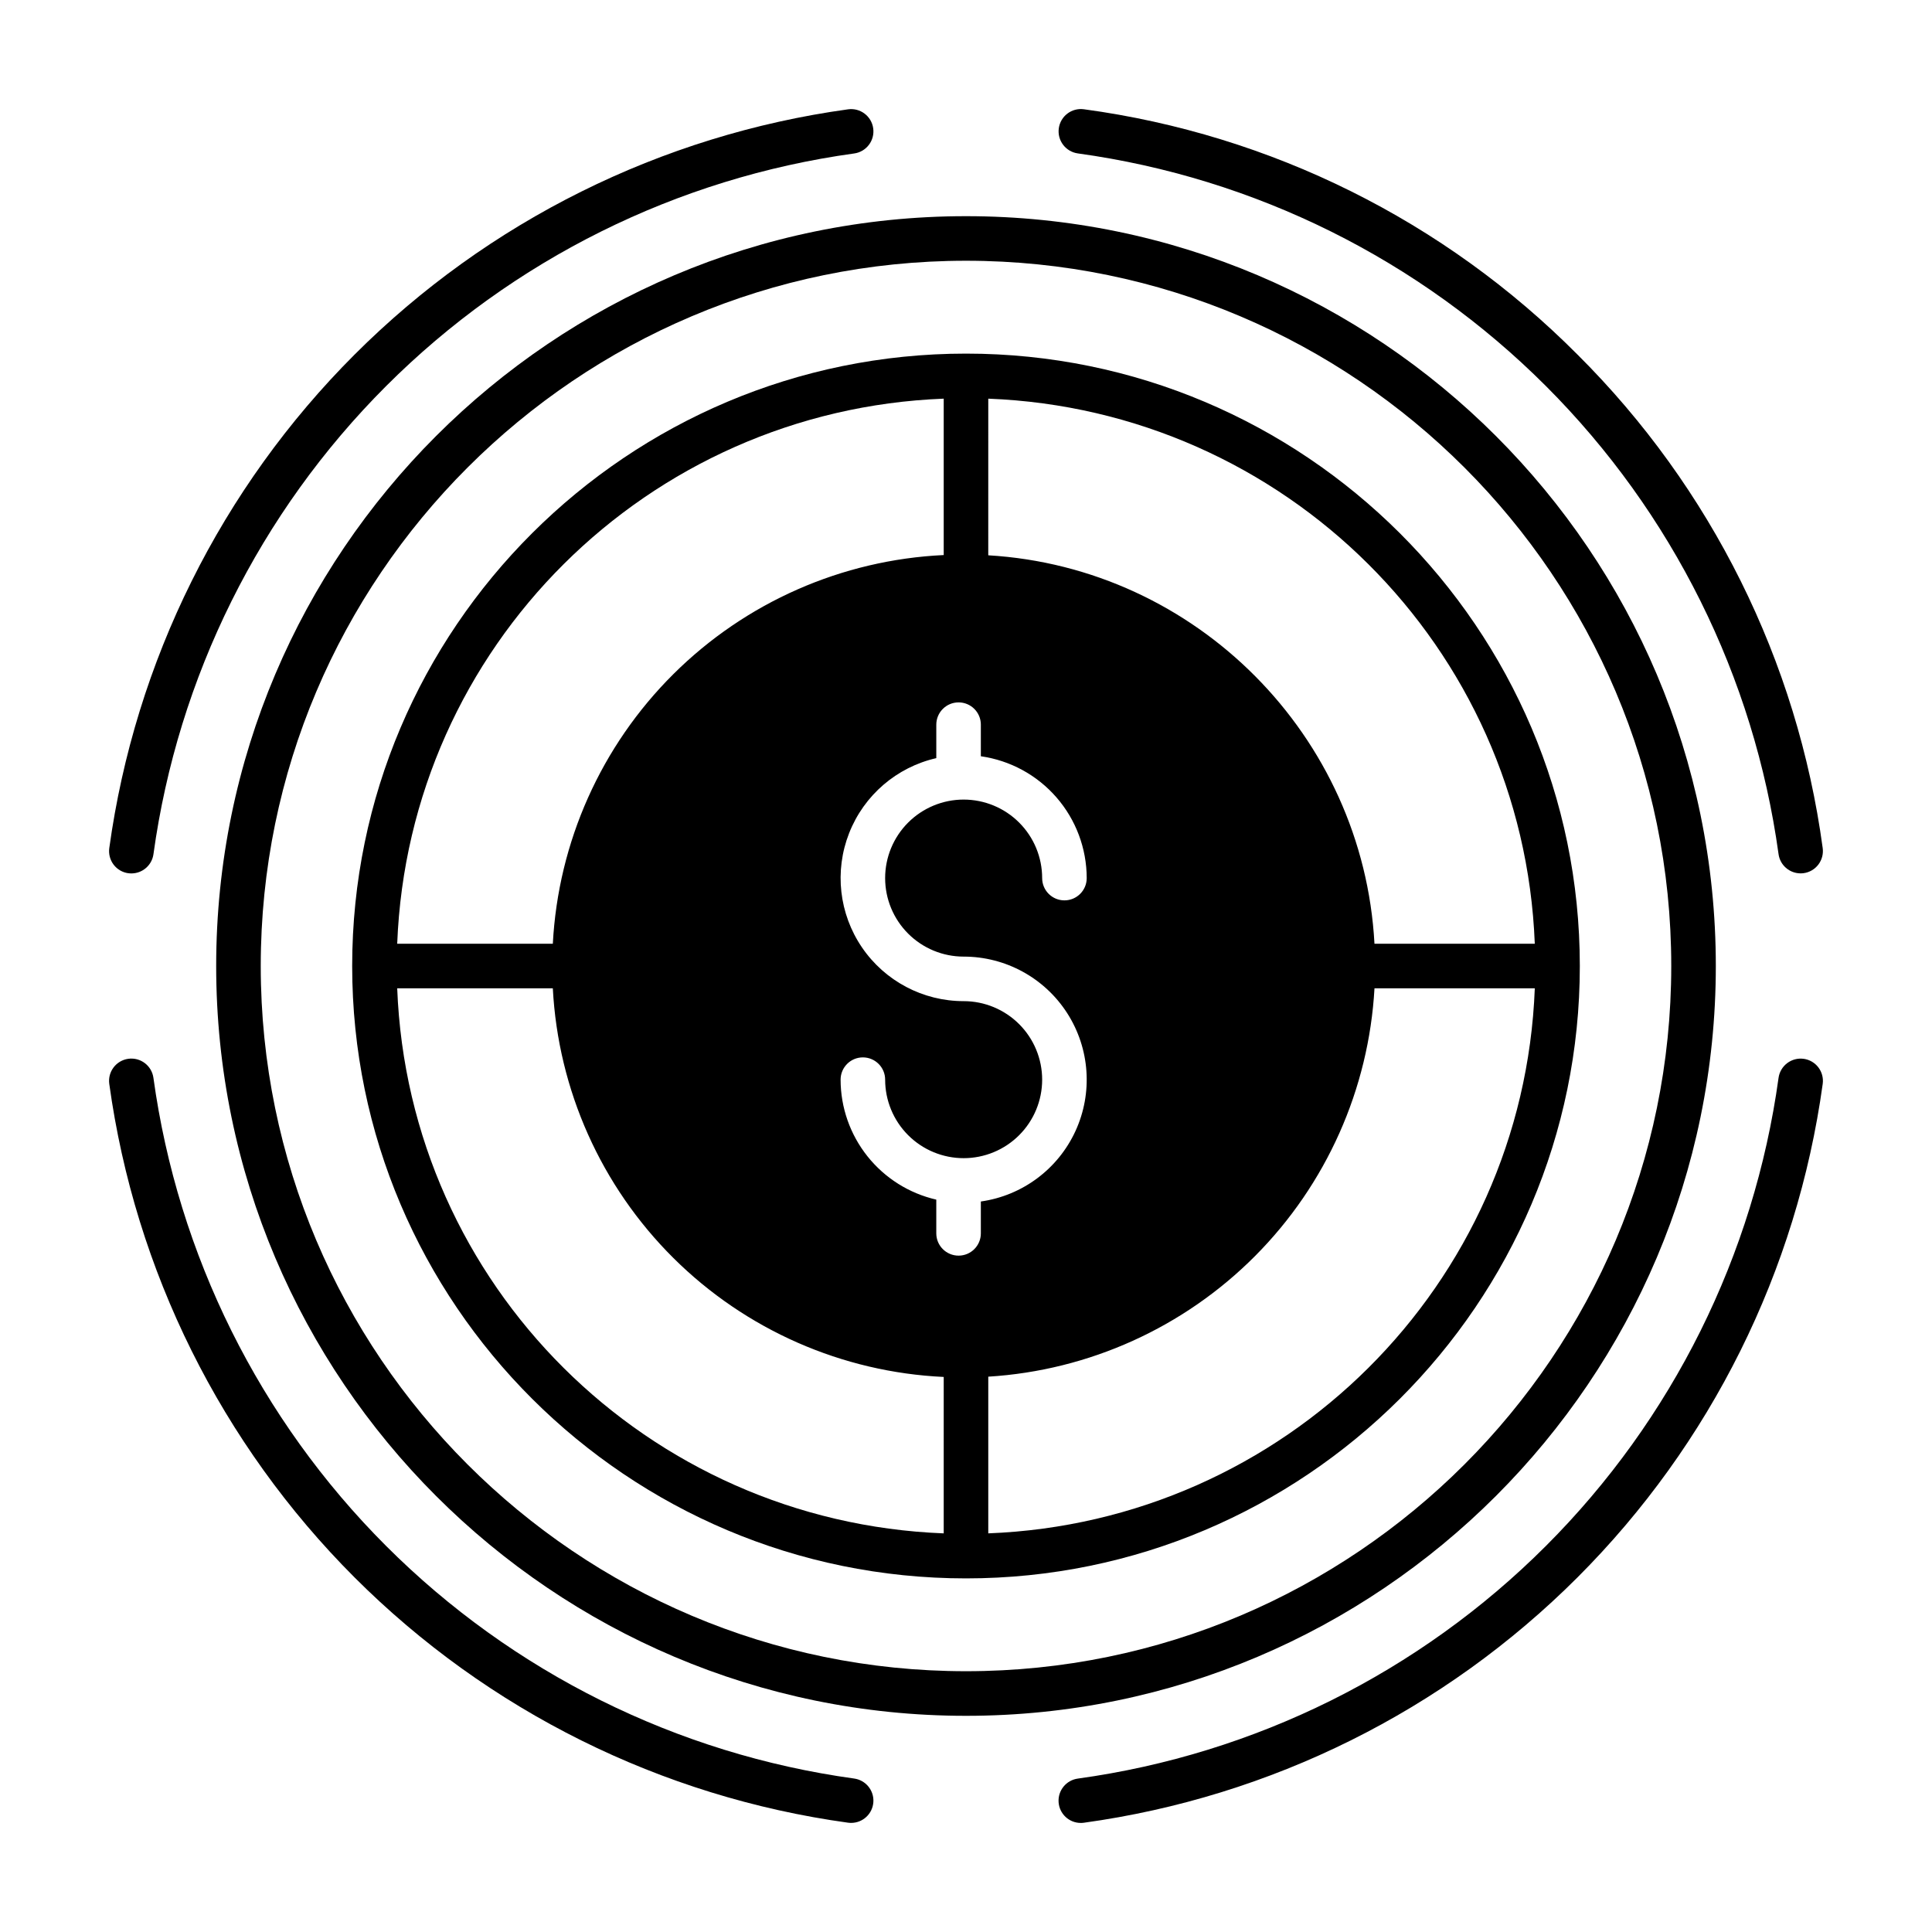 <?xml version="1.0" encoding="UTF-8"?>
<!-- The Best Svg Icon site in the world: iconSvg.co, Visit us! https://iconsvg.co -->
<svg fill="#000000" width="800px" height="800px" version="1.1" viewBox="144 144 512 512" xmlns="http://www.w3.org/2000/svg">
 <g>
  <path d="m400 562.29c89.695 0 162.67-72.801 162.67-162.29-0.004-89.484-72.977-162.29-162.67-162.29-89.699 0-162.67 72.805-162.67 162.29s72.973 162.29 162.67 162.29zm-5.906-11.93c-78.504-3.035-141.8-65.734-144.83-144.45h41.238c1.418 26.961 12.801 52.43 31.945 71.465 19.145 19.031 44.684 30.27 71.648 31.531zm11.809 0v-41.527c26.703-1.648 51.871-13.039 70.738-32.008 18.863-18.973 30.113-44.207 31.613-70.918h42.484c-3.031 78.719-66.332 141.42-144.84 144.45zm0-300.71c78.484 3.027 141.77 65.73 144.83 144.45h-42.484c-2.977-55.102-47.215-99.664-102.35-102.94zm-1.969 86.395v8.371c7.777 1.109 14.898 4.981 20.051 10.914 5.152 5.93 7.992 13.52 8.004 21.375 0 3.262-2.644 5.902-5.902 5.902-3.262 0-5.906-2.641-5.906-5.902 0-5.519-2.191-10.812-6.094-14.711-3.898-3.902-9.191-6.094-14.711-6.098-5.516 0-10.809 2.195-14.711 6.094-3.902 3.902-6.094 9.195-6.094 14.715 0 5.516 2.191 10.809 6.094 14.711 3.902 3.902 9.195 6.094 14.711 6.094 11.109-0.004 21.453 5.652 27.453 15 5.996 9.352 6.82 21.109 2.191 31.207-4.633 10.094-14.086 17.141-25.086 18.691v8.445c0 3.262-2.641 5.902-5.902 5.902s-5.906-2.641-5.906-5.902v-8.941c-7.199-1.652-13.625-5.695-18.23-11.469s-7.121-12.938-7.129-20.324c0-3.258 2.641-5.902 5.902-5.902s5.902 2.644 5.902 5.902c0 5.519 2.195 10.812 6.094 14.711 3.902 3.902 9.195 6.094 14.711 6.094 5.519 0 10.812-2.191 14.711-6.094 3.902-3.898 6.094-9.191 6.094-14.711 0-5.516-2.191-10.809-6.094-14.711-3.898-3.898-9.191-6.094-14.711-6.094-10.781 0.004-20.871-5.328-26.945-14.238-6.074-8.91-7.348-20.25-3.406-30.285 3.941-10.039 12.59-17.48 23.102-19.879v-8.867c0-3.262 2.644-5.906 5.906-5.906s5.902 2.644 5.902 5.906zm-9.84-86.395v41.445c-26.965 1.27-52.496 12.512-71.637 31.547-19.145 19.031-30.531 44.5-31.953 71.457h-41.242c3.062-78.719 66.348-141.42 144.83-144.45z"/>
  <path d="m201.29 400c0 109.57 89.141 198.71 198.71 198.71 109.57 0 198.71-89.145 198.71-198.71 0-109.57-89.141-198.71-198.71-198.71-109.57 0-198.71 89.141-198.71 198.71zm198.71-186.9c103.05 0 186.9 83.844 186.9 186.9 0 103.05-83.844 186.89-186.9 186.89-103.06 0-186.9-83.84-186.9-186.89s83.844-186.9 186.9-186.9z"/>
  <path d="m562.04 237.96c-35.266-35.453-81.23-58.301-130.79-65.004-3.231-0.445-6.211 1.812-6.656 5.043-0.445 3.231 1.812 6.207 5.039 6.656 46.969 6.477 90.527 28.129 124.05 61.652 33.523 33.527 55.176 77.086 61.652 124.05 0.402 2.918 2.894 5.09 5.844 5.094 0.27 0 0.543-0.016 0.812-0.055 1.551-0.211 2.953-1.035 3.898-2.281 0.945-1.25 1.359-2.82 1.145-4.375-6.703-49.555-29.547-95.52-65-130.79z"/>
  <path d="m368.75 627.03c0.27 0.039 0.543 0.055 0.812 0.055 3.106-0.004 5.676-2.406 5.887-5.504 0.211-3.094-2.012-5.824-5.086-6.25-46.965-6.477-90.523-28.125-124.05-61.648-33.523-33.523-55.176-77.082-61.656-124.05-0.445-3.231-3.426-5.488-6.656-5.043-3.231 0.449-5.488 3.426-5.043 6.656 6.836 49.516 29.66 95.441 65.004 130.79 35.344 35.34 81.27 58.164 130.79 64.996z"/>
  <path d="m178.01 375.41c0.27 0.039 0.543 0.055 0.812 0.055 2.949-0.004 5.441-2.176 5.844-5.094 6.481-46.965 28.129-90.527 61.652-124.05 33.523-33.523 77.082-55.172 124.05-61.652 3.231-0.445 5.488-3.426 5.043-6.656-0.445-3.231-3.426-5.488-6.656-5.043-49.516 6.832-95.441 29.656-130.79 65s-58.172 81.273-65.004 130.79c-0.211 1.555 0.199 3.125 1.145 4.375 0.945 1.246 2.352 2.07 3.902 2.281z"/>
  <path d="m621.99 424.6c-1.551-0.215-3.121 0.199-4.371 1.145-1.246 0.945-2.07 2.348-2.285 3.898-6.477 46.965-28.129 90.523-61.652 124.05-33.523 33.523-77.082 55.176-124.05 61.652-3.078 0.422-5.305 3.152-5.094 6.254 0.211 3.098 2.785 5.504 5.891 5.5 0.273 0 0.547-0.016 0.816-0.055 49.512-6.832 95.441-29.656 130.79-65s58.168-81.27 65-130.79c0.215-1.551-0.195-3.125-1.141-4.371-0.945-1.25-2.352-2.07-3.902-2.285z"/>
 </g>
</svg>